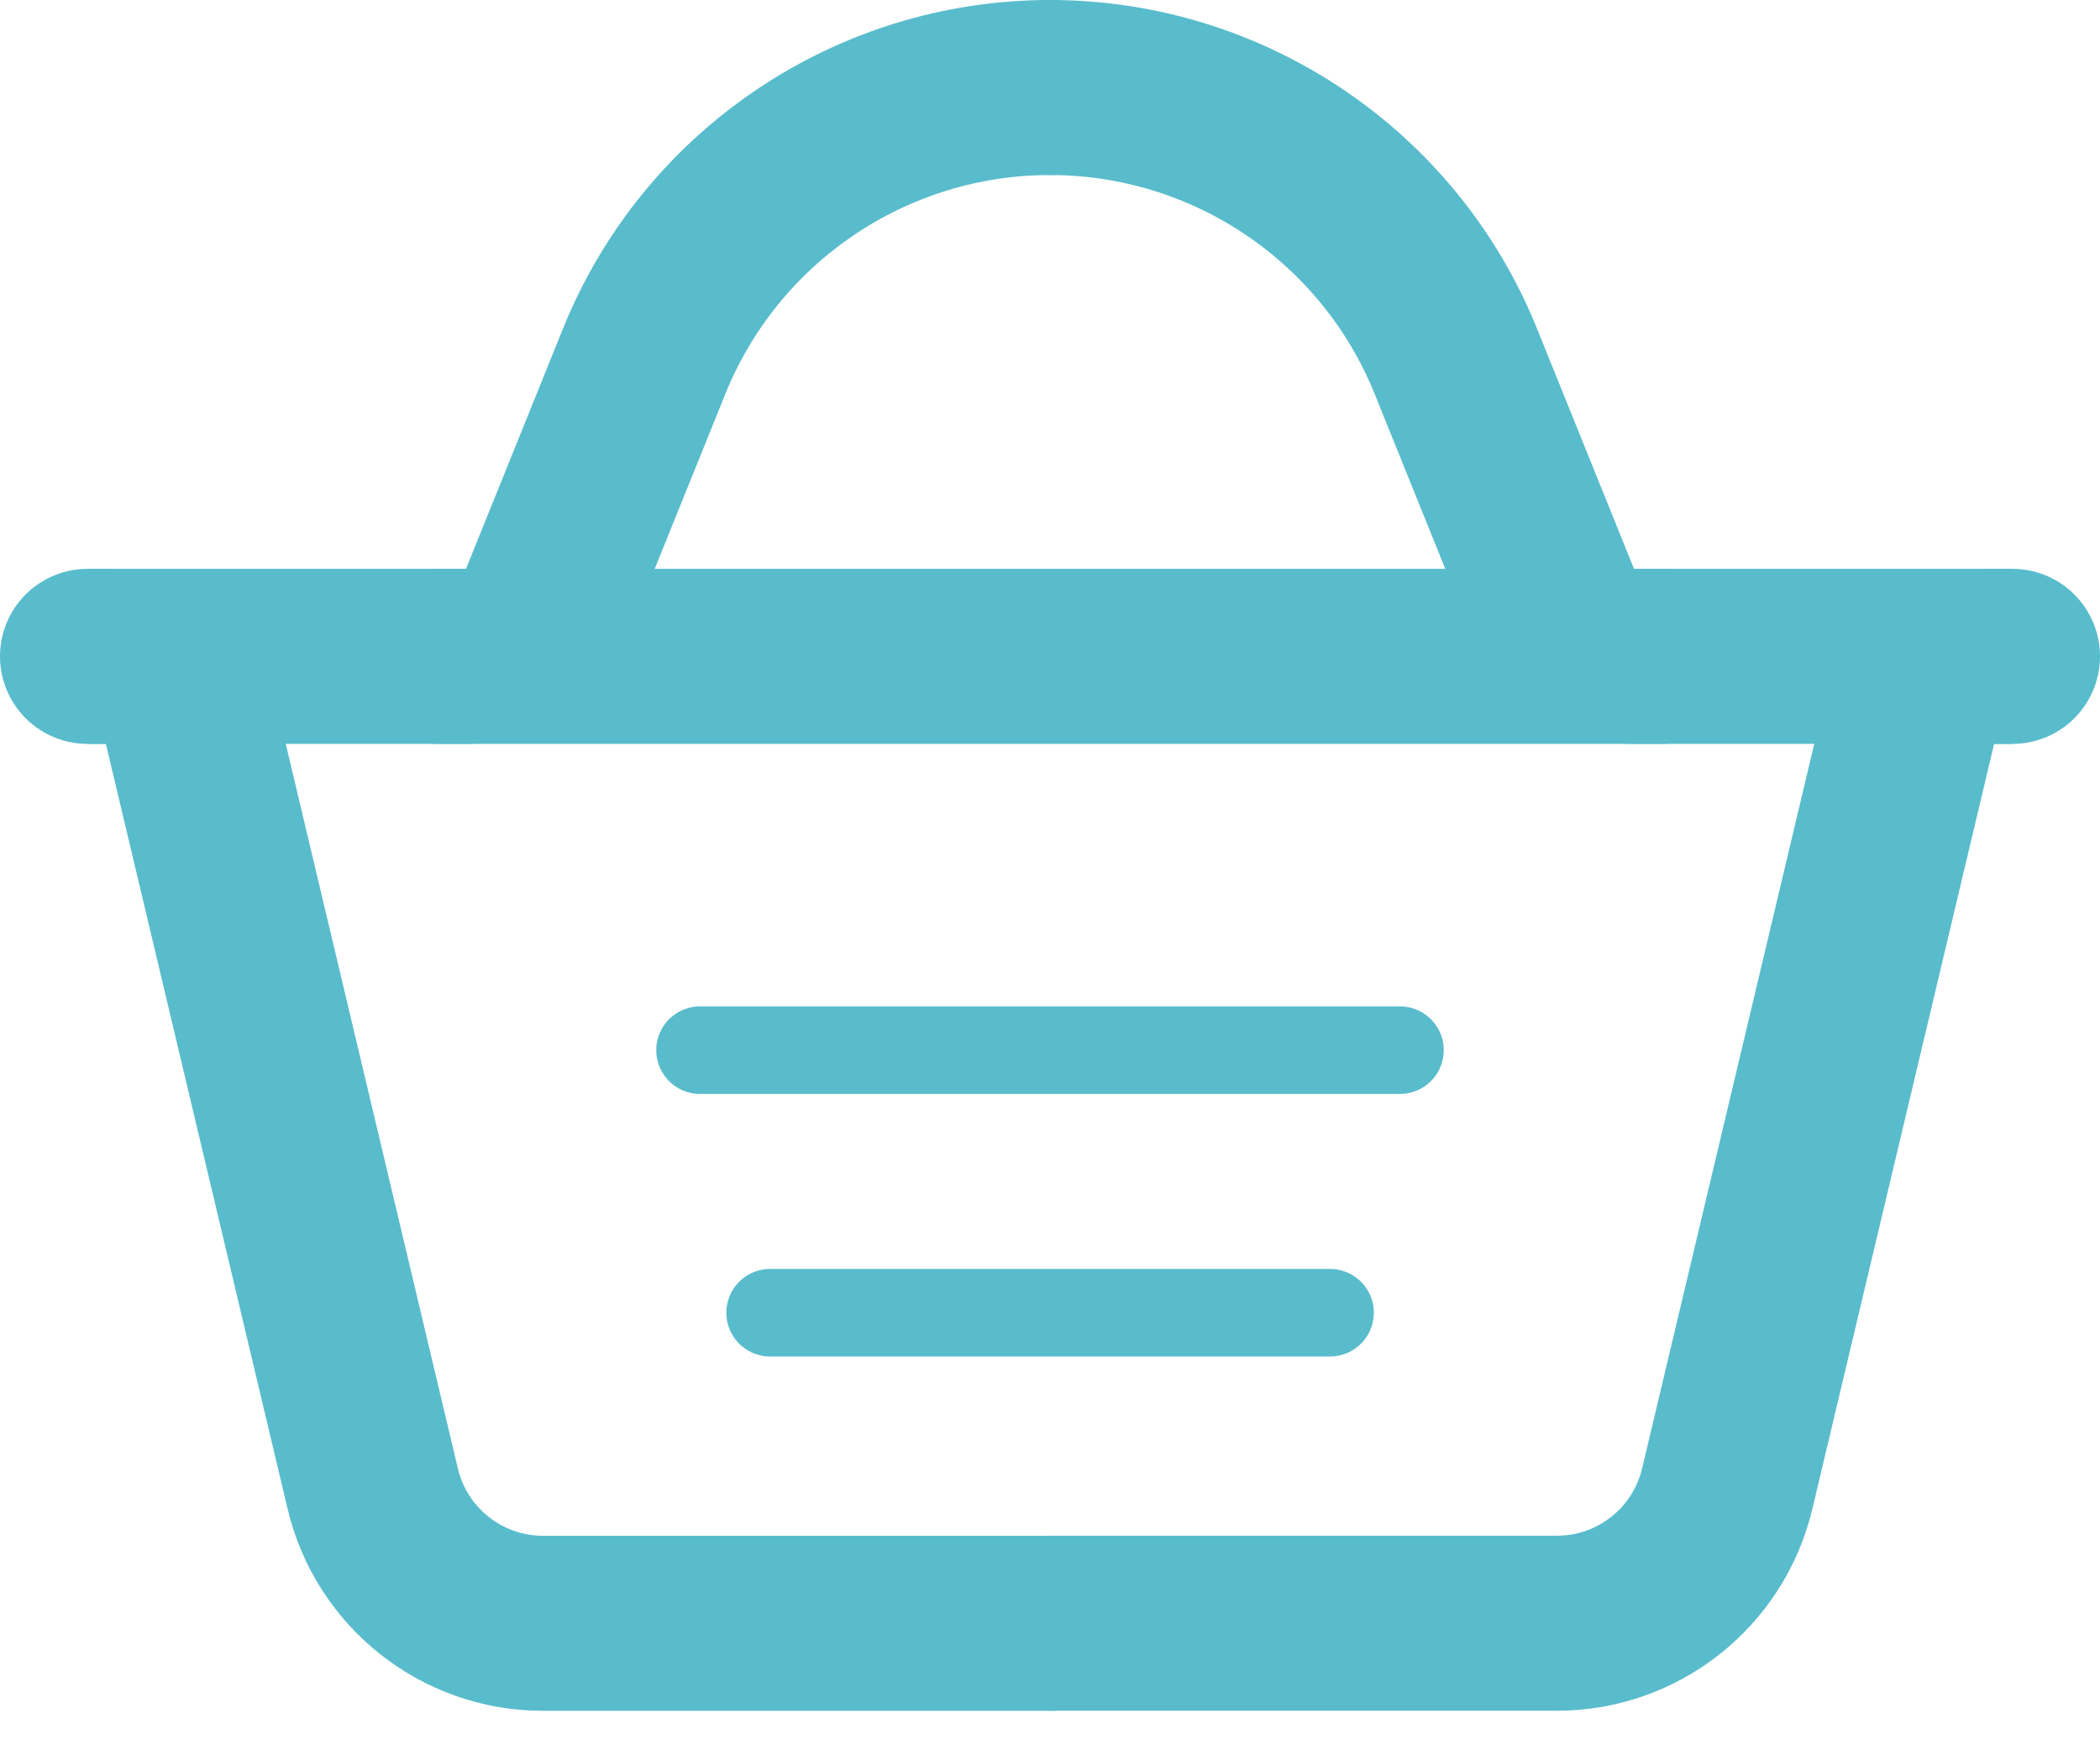 <svg width="24" height="20" viewBox="0 0 24 20" fill="none" xmlns="http://www.w3.org/2000/svg">
<path d="M11 0H10.79C10.327 0 9.924 0.318 9.817 0.769L7.74 9.51C7.526 10.411 6.721 11.048 5.795 11.048H0" transform="translate(12 7.5)" stroke="#59BCCC" stroke-width="2" stroke-linecap="round" stroke-linejoin="round"/>
<path d="M11 0H10.79C10.327 0 9.924 0.318 9.817 0.769L7.74 9.511C7.526 10.412 6.721 11.049 5.795 11.049H0" transform="translate(12 7.5) scale(-1 1)" stroke="#59BCCC" stroke-width="2" stroke-linecap="round" stroke-linejoin="round"/>
<path d="M7 0H6.675C6.267 0 5.9 0.247 5.747 0.626L4.638 3.372C3.875 5.262 2.038 6.5 0 6.5V6.5" transform="translate(12 7.5) scale(1 -1)" stroke="#59BCCC" stroke-width="2" stroke-linecap="round" stroke-linejoin="round"/>
<path d="M7 0H6.675C6.267 0 5.9 0.248 5.747 0.626L4.638 3.372C3.875 5.262 2.038 6.5 0 6.5V6.5" transform="translate(12 7.5) rotate(-180)" stroke="#59BCCC" stroke-width="2" stroke-linecap="round" stroke-linejoin="round"/>
<path d="M0 0H22" transform="translate(1 7.5)" stroke="#59BCCC" stroke-width="2"/>
<path d="M0 0H8" transform="translate(8 12)" stroke="#59BCCC" stroke-linecap="round"/>
<path d="M0 0H6.4" transform="translate(8.801 15)" stroke="#59BCCC" stroke-linecap="round"/>
</svg>
